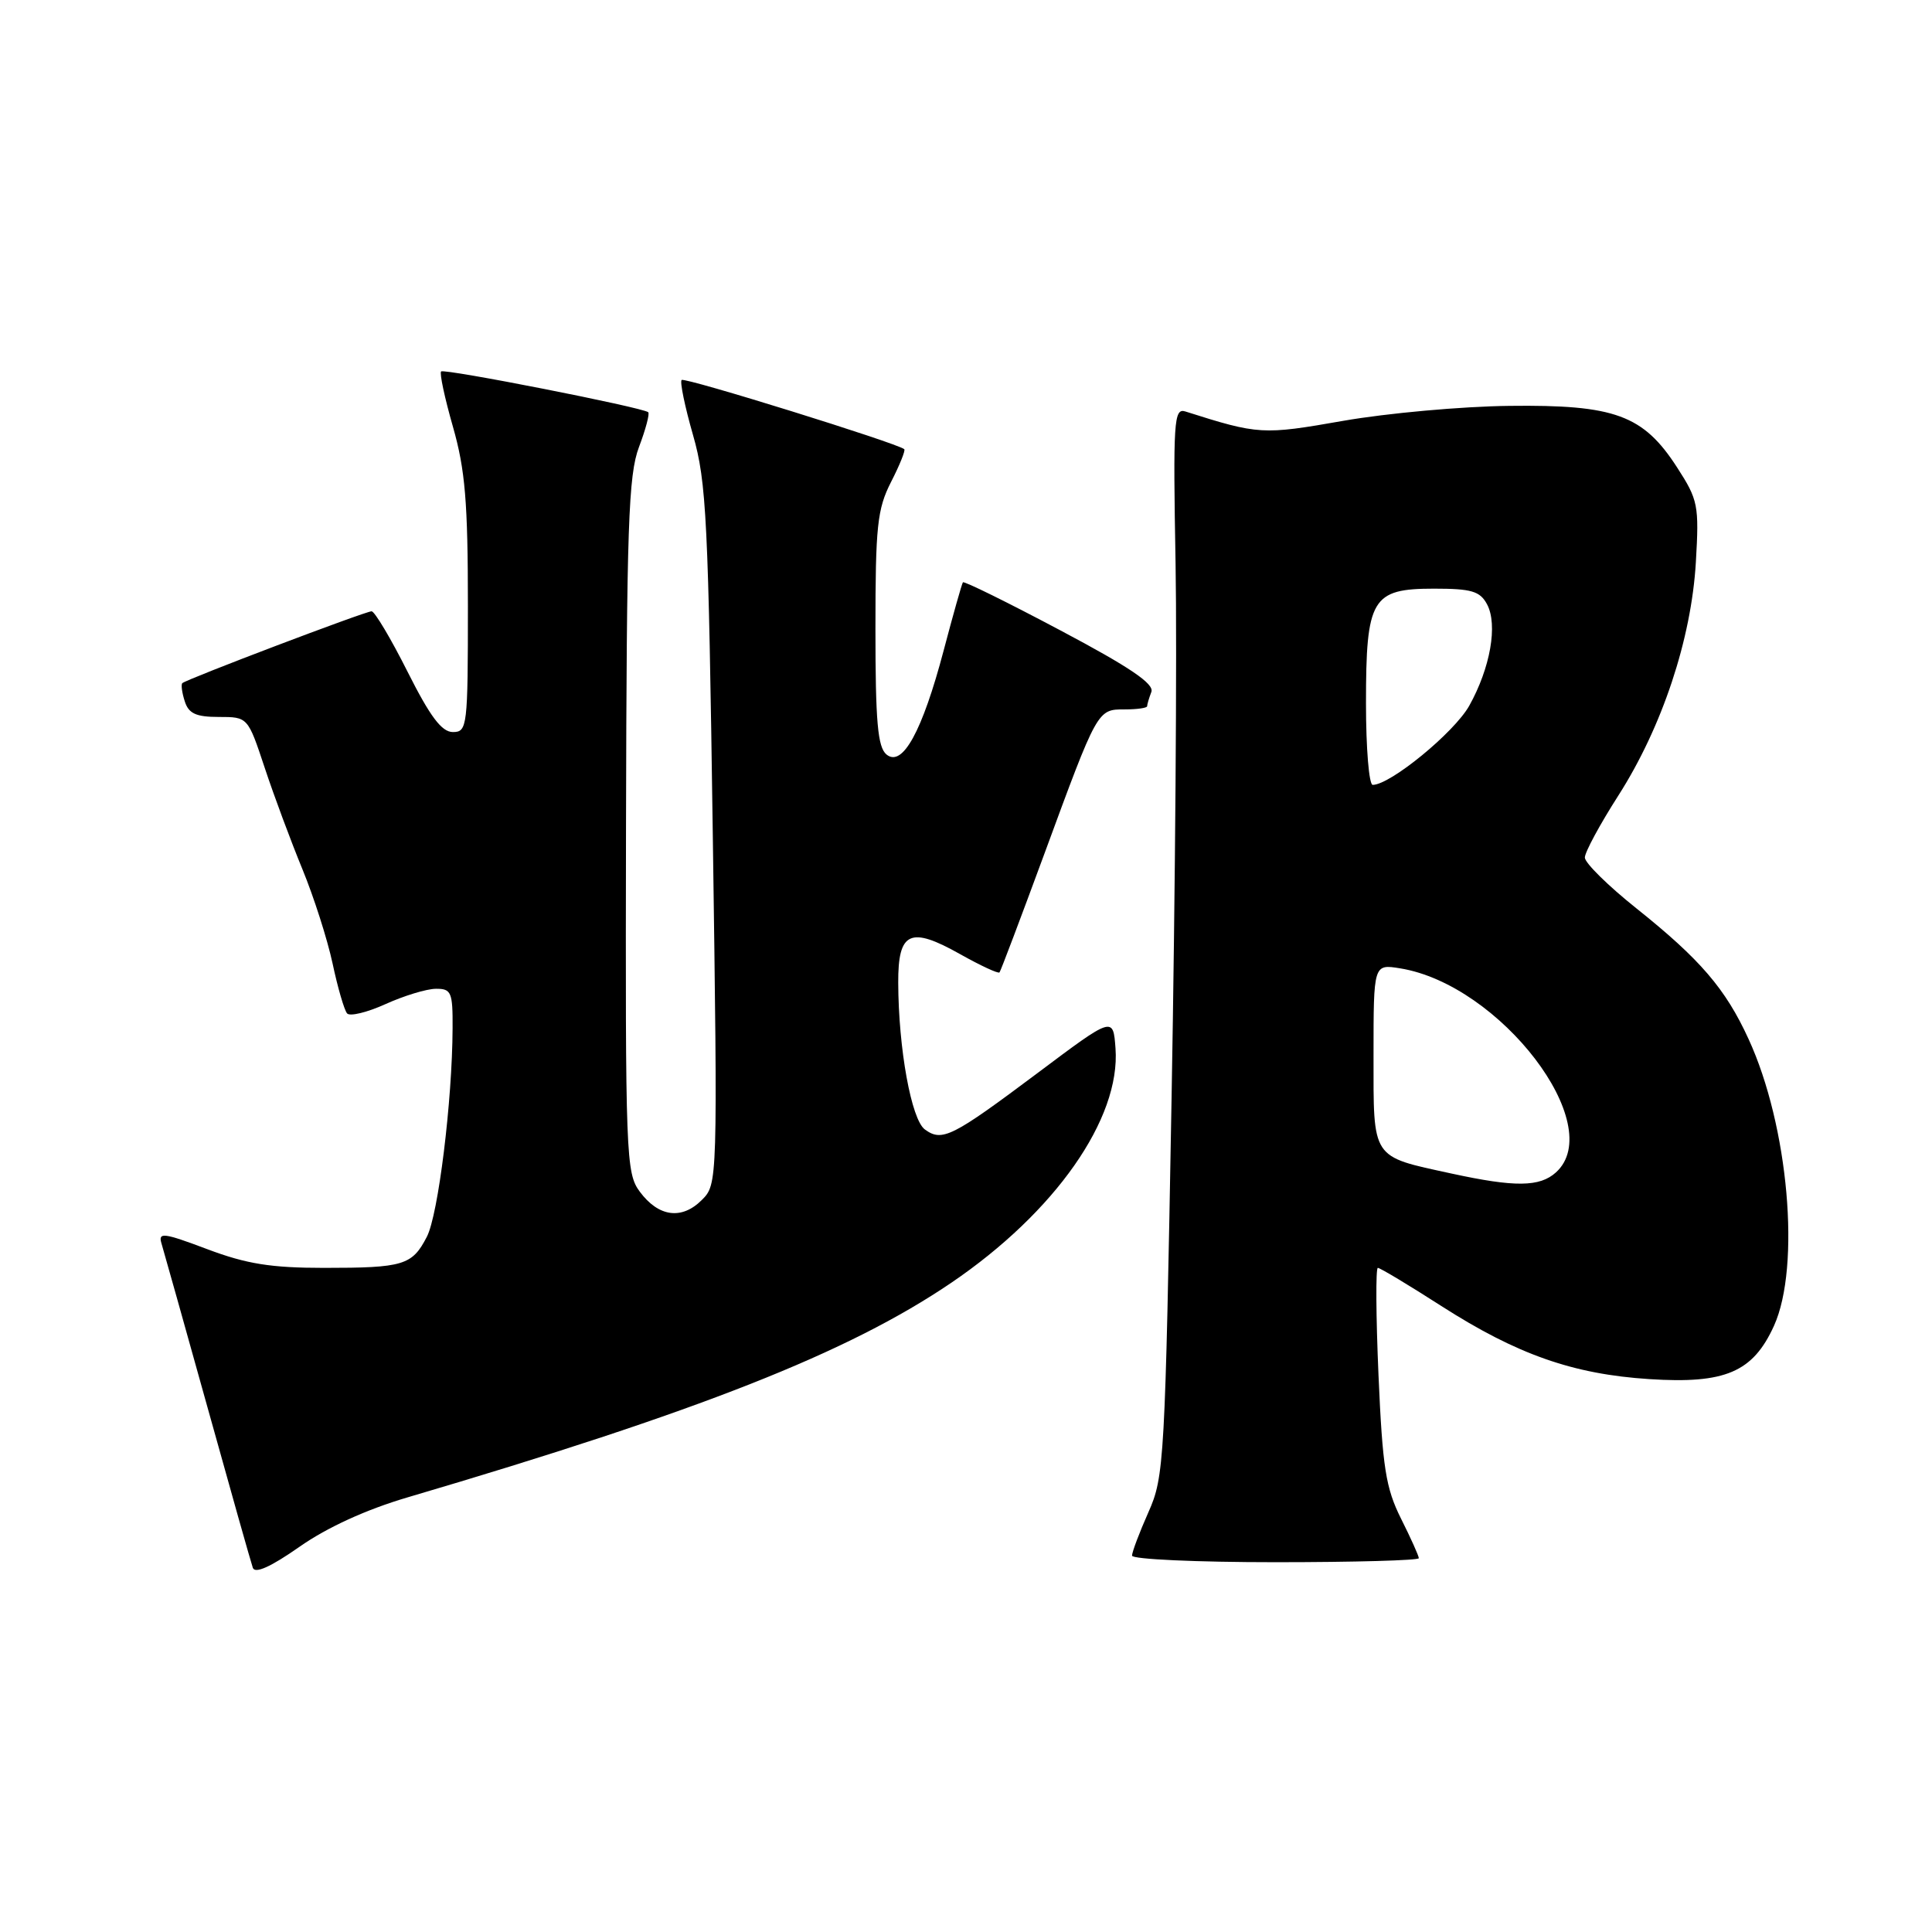 <?xml version="1.0" encoding="UTF-8" standalone="no"?>
<!DOCTYPE svg PUBLIC "-//W3C//DTD SVG 1.1//EN" "http://www.w3.org/Graphics/SVG/1.1/DTD/svg11.dtd" >
<svg xmlns="http://www.w3.org/2000/svg" xmlns:xlink="http://www.w3.org/1999/xlink" version="1.1" viewBox="0 0 256 256">
 <g >
 <path fill="currentColor"
d=" M 53.97 198.42 C 92.70 187.01 112.41 179.23 126.04 169.98 C 139.81 160.63 148.50 148.23 147.81 138.91 C 147.50 134.67 147.50 134.67 137.50 142.17 C 126.15 150.67 124.84 151.33 122.55 149.66 C 120.76 148.35 119.05 138.97 119.02 130.22 C 118.99 123.44 120.60 122.70 127.22 126.43 C 129.93 127.95 132.27 129.04 132.44 128.85 C 132.60 128.66 135.26 121.61 138.36 113.20 C 145.46 93.89 145.40 94.00 149.04 94.00 C 150.67 94.00 152.00 93.81 152.00 93.58 C 152.00 93.35 152.25 92.50 152.56 91.69 C 152.98 90.62 149.72 88.41 140.49 83.52 C 133.54 79.83 127.74 76.97 127.59 77.16 C 127.45 77.35 126.30 81.41 125.04 86.19 C 122.20 96.94 119.57 101.72 117.46 99.97 C 116.30 99.00 116.00 95.64 116.00 83.34 C 116.00 69.72 116.24 67.45 118.07 63.86 C 119.21 61.63 120.00 59.68 119.82 59.52 C 118.93 58.73 90.71 49.95 90.32 50.35 C 90.07 50.60 90.75 53.89 91.83 57.65 C 93.61 63.85 93.86 68.89 94.45 110.70 C 95.10 156.80 95.09 156.91 92.99 159.01 C 90.33 161.67 87.26 161.25 84.78 157.91 C 82.94 155.44 82.86 153.24 82.95 109.41 C 83.03 69.67 83.27 62.93 84.67 59.23 C 85.56 56.88 86.11 54.80 85.89 54.62 C 85.15 53.98 58.86 48.81 58.45 49.22 C 58.22 49.45 58.93 52.75 60.02 56.56 C 61.64 62.23 62.00 66.54 62.00 80.25 C 62.00 96.30 61.92 97.00 60.01 97.00 C 58.53 97.00 57.00 94.97 54.00 89.00 C 51.79 84.60 49.64 81.00 49.24 81.00 C 48.41 81.00 24.70 90.00 24.16 90.52 C 23.97 90.70 24.11 91.78 24.48 92.92 C 24.99 94.55 25.97 95.00 28.99 95.00 C 32.84 95.00 32.84 95.00 35.08 101.75 C 36.31 105.46 38.56 111.50 40.07 115.17 C 41.58 118.84 43.38 124.46 44.07 127.67 C 44.75 130.88 45.62 133.85 45.99 134.28 C 46.35 134.71 48.65 134.15 51.08 133.05 C 53.51 131.95 56.51 131.03 57.75 131.02 C 59.80 131.00 60.00 131.46 59.97 136.25 C 59.93 145.91 58.07 160.97 56.56 163.88 C 54.61 167.66 53.47 168.00 42.94 168.00 C 35.91 168.00 32.66 167.48 27.46 165.52 C 21.65 163.33 20.94 163.25 21.40 164.77 C 21.69 165.72 24.43 175.50 27.50 186.50 C 30.56 197.50 33.26 207.06 33.50 207.74 C 33.79 208.56 35.88 207.62 39.68 204.96 C 43.34 202.39 48.54 200.02 53.97 198.42 Z  M 188.00 206.47 C 188.00 206.17 186.94 203.81 185.64 201.22 C 183.62 197.18 183.19 194.45 182.66 182.25 C 182.32 174.41 182.28 168.00 182.57 168.00 C 182.87 168.00 186.65 170.27 190.98 173.05 C 201.01 179.48 208.44 182.09 218.55 182.74 C 228.60 183.39 232.27 181.82 235.06 175.68 C 238.63 167.80 236.99 149.18 231.69 137.67 C 228.64 131.01 225.28 127.11 216.84 120.37 C 213.08 117.37 210.00 114.34 210.00 113.63 C 210.00 112.93 211.99 109.24 214.43 105.43 C 220.24 96.34 224.11 84.69 224.71 74.50 C 225.15 66.95 225.01 66.24 222.22 61.93 C 217.74 54.99 213.97 53.61 200.00 53.78 C 193.68 53.85 183.78 54.75 178.00 55.76 C 167.29 57.64 166.79 57.61 157.06 54.52 C 155.54 54.04 155.43 55.77 155.77 74.75 C 155.97 86.16 155.73 118.00 155.24 145.50 C 154.38 193.65 154.27 195.68 152.17 200.38 C 150.98 203.06 150.00 205.65 150.00 206.13 C 150.00 206.61 158.55 207.00 169.00 207.00 C 179.45 207.00 188.00 206.76 188.00 206.47 Z  M 192.33 155.50 C 181.63 153.17 182.00 153.74 182.00 139.83 C 182.00 127.74 182.00 127.74 185.52 128.31 C 198.79 130.46 213.05 149.12 206.17 155.35 C 204.02 157.29 200.75 157.33 192.33 155.50 Z  M 181.00 93.22 C 181.00 79.28 181.76 78.00 190.02 78.00 C 194.98 78.00 196.11 78.33 197.04 80.07 C 198.49 82.78 197.48 88.50 194.68 93.52 C 192.70 97.05 184.23 104.00 181.89 104.00 C 181.40 104.00 181.00 99.15 181.00 93.22 Z "/>
</g>
</svg>